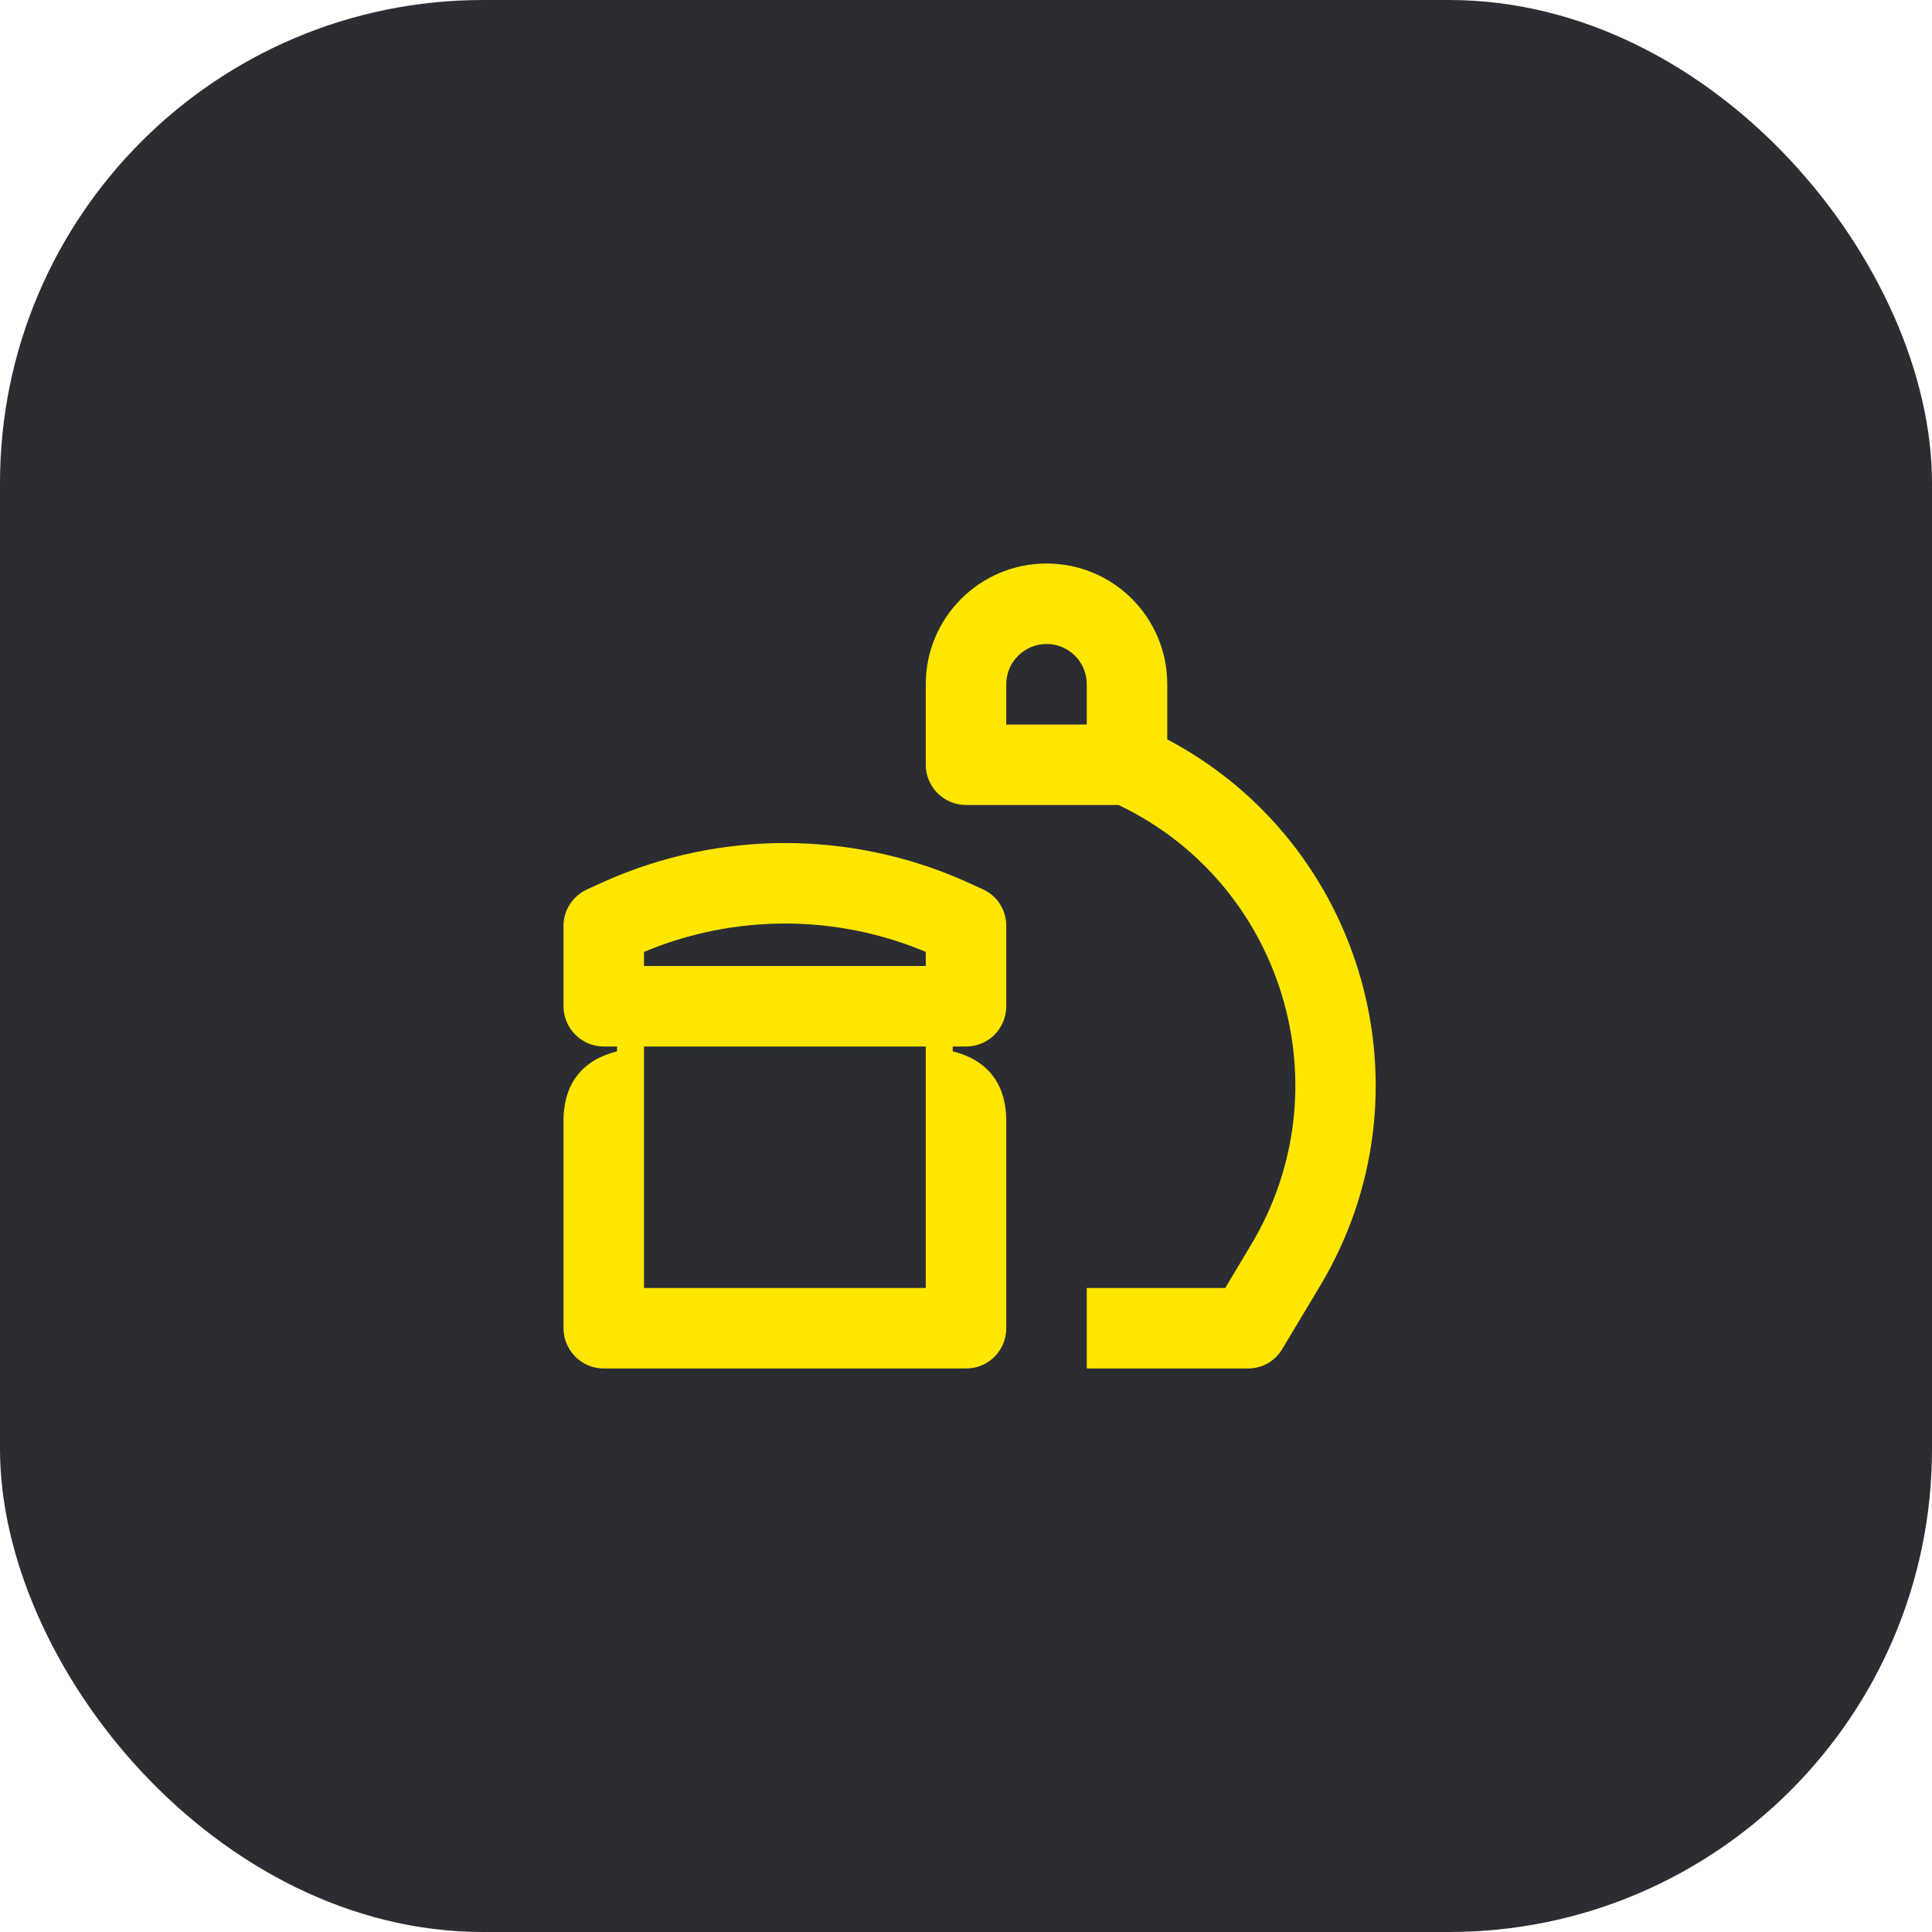 <svg width="48" height="48" viewBox="0 0 48 48" fill="none" xmlns="http://www.w3.org/2000/svg">
<rect width="48" height="48" rx="12" fill="#2B2D33"/>
<path d="M29 18.37V17C29 15.34 27.66 14 26 14C24.35 14 23 15.34 23 17V19C23 19.55 23.45 20 24 20H27.79C31.88 21.95 33.43 27.02 31.08 30.93L30.44 32H27V34H31C31.36 34 31.68 33.82 31.86 33.51L32.79 31.96C35.68 27.15 33.89 20.95 29 18.37ZM27 18H25V17C25 16.45 25.45 16 26 16C26.56 16 27 16.45 27 17V18Z" fill="#FEE600"/>
<path d="M24.41 22.09L23.97 21.89C21.13 20.63 17.88 20.63 15.04 21.89L14.6 22.09C14.24 22.25 14 22.6 14 23V25C14 25.55 14.45 26 15 26H15.33V26.12C14.49 26.33 14 26.9 14 27.85V33C14 33.55 14.45 34 15 34H24C24.56 34 25 33.55 25 33V27.85C25 26.9 24.51 26.33 23.67 26.12V26H24C24.56 26 25 25.55 25 25V23C25 22.6 24.77 22.25 24.41 22.09ZM16 23.65C18.24 22.71 20.77 22.71 23 23.65V24H16V23.65ZM23 32H16V26H23V32Z" fill="#FEE600"/>
</svg>
